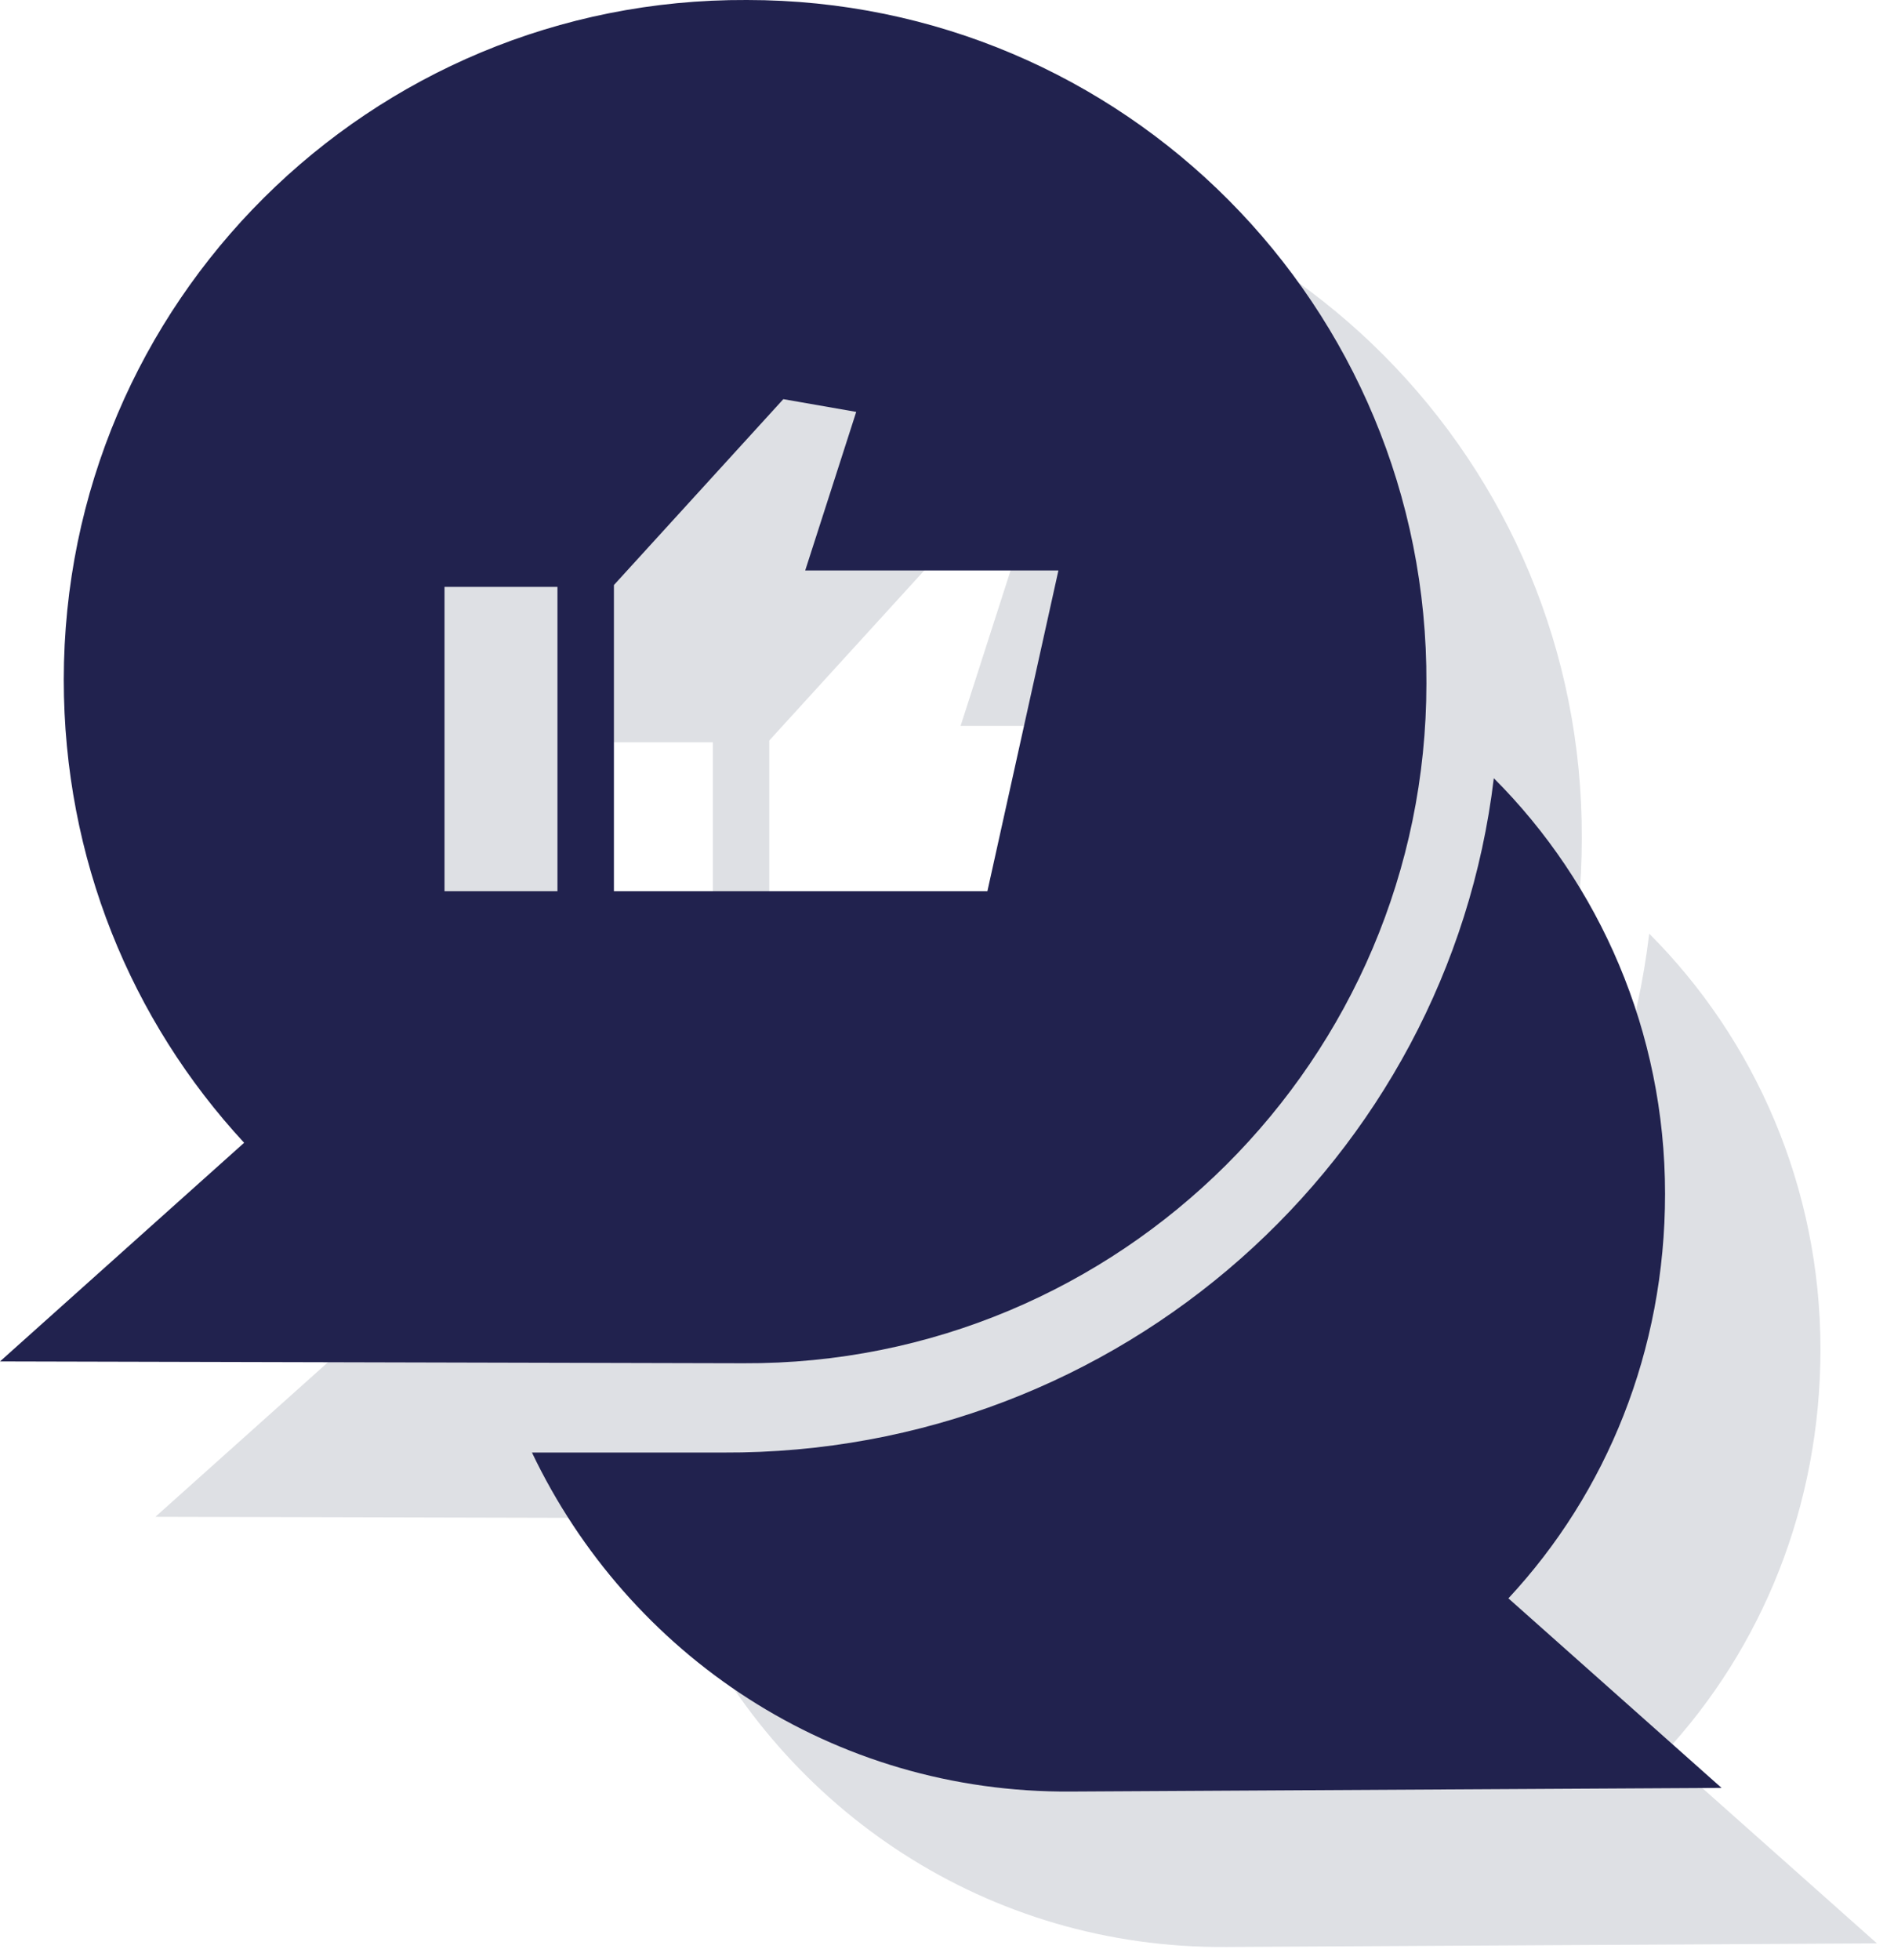 <svg xmlns="http://www.w3.org/2000/svg" width="58" height="60" viewBox="0 0 58 60">
    <g fill="none" fill-rule="nonzero">
        <path fill="#DEE0E4" d="M50.95 53.684c3.012-3.236 4.798-7.587 4.798-12.385 0-4.965-2.009-9.484-5.244-12.72-1.395 11.66-11.437 20.698-23.598 20.642h-5.858c2.957 6.192 9.205 10.432 16.513 10.376l19.916-.111-6.527-5.802zM27.63 4.759c-11.547-.056-20.92 9.26-20.92 20.808 0 5.467 2.065 10.432 5.524 14.17L4.758 46.43l22.761.056c11.548.056 20.92-9.316 20.92-20.808.056-11.548-9.26-20.92-20.808-20.92zm-5.8 27.28h-3.46v-9.317h3.46v9.316zm13.165 0H23.558v-9.373l5.189-5.69 2.231.39-1.562 4.854h7.754l-2.175 9.818z"/>
        <path fill="#21224E" d="M46.192 48.925c3.012-3.235 4.797-7.587 4.797-12.384 0-4.965-2.008-9.484-5.244-12.72-1.394 11.66-11.436 20.697-23.598 20.641H16.29c2.957 6.193 9.205 10.433 16.513 10.377l19.916-.112-6.527-5.802zM22.872 0C11.326-.056 1.953 9.26 1.953 20.81c0 5.467 2.065 10.432 5.523 14.17L0 41.673l22.761.056c11.548.056 20.92-9.317 20.92-20.809C43.737 9.372 34.421 0 22.873 0zm-5.801 27.28h-3.459v-9.316h3.459v9.316zm13.166 0H18.8v-9.372l5.188-5.69 2.232.39-1.562 4.854h7.754l-2.175 9.818z"/>
    </g>
</svg>
